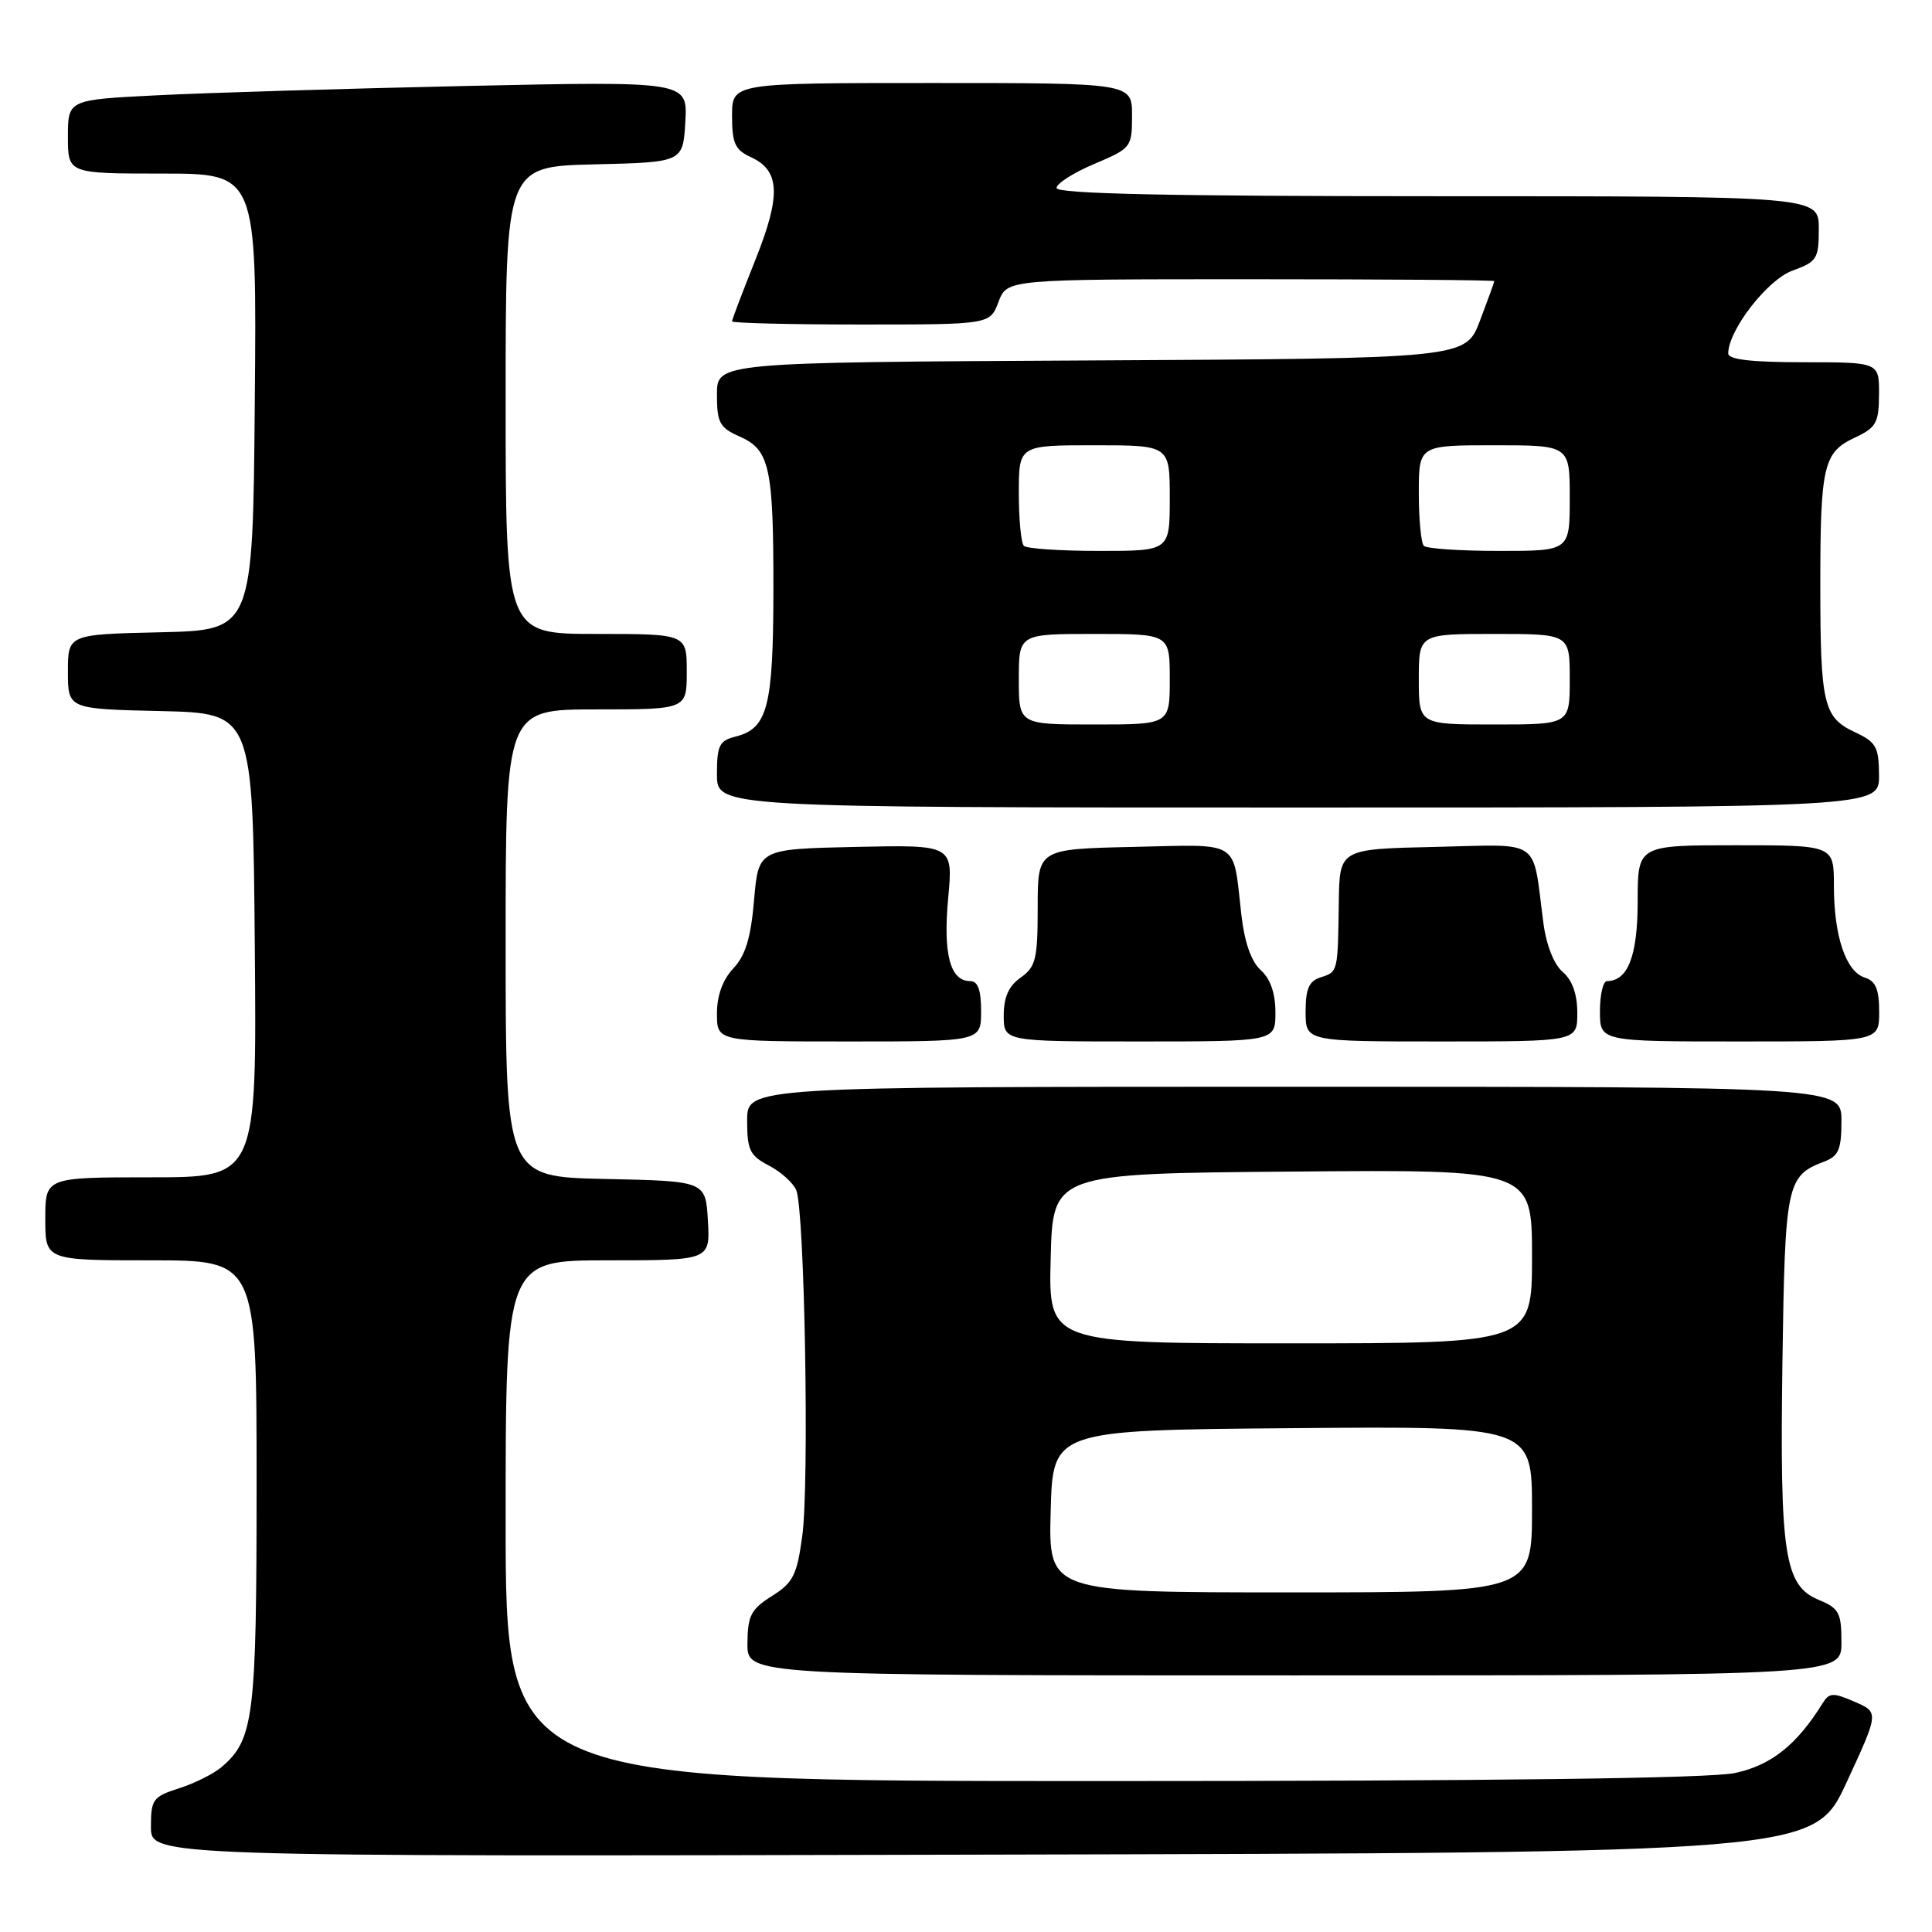 <?xml version="1.0" encoding="UTF-8" standalone="no"?>
<!DOCTYPE svg PUBLIC "-//W3C//DTD SVG 1.1//EN" "http://www.w3.org/Graphics/SVG/1.1/DTD/svg11.dtd" >
<svg xmlns="http://www.w3.org/2000/svg" xmlns:xlink="http://www.w3.org/1999/xlink" version="1.1" viewBox="0 0 256 256">
 <g >
 <path fill="currentColor"
d=" M 244.67 236.20 C 248.98 226.89 248.98 226.89 245.74 225.49 C 242.87 224.25 242.39 224.27 241.50 225.70 C 238.08 231.21 234.70 233.90 229.91 234.93 C 226.58 235.64 198.47 236.00 145.95 236.00 C 67.00 236.00 67.00 236.00 67.00 201.50 C 67.00 167.00 67.00 167.00 80.55 167.00 C 94.10 167.00 94.10 167.00 93.80 161.75 C 93.50 156.50 93.50 156.50 80.25 156.22 C 67.00 155.94 67.00 155.94 67.00 124.97 C 67.00 94.00 67.00 94.00 79.00 94.00 C 91.00 94.00 91.00 94.00 91.00 89.00 C 91.00 84.00 91.00 84.00 79.00 84.00 C 67.00 84.00 67.00 84.00 67.00 53.03 C 67.00 22.06 67.00 22.06 78.75 21.78 C 90.50 21.50 90.50 21.50 90.81 16.13 C 91.11 10.76 91.11 10.76 61.81 11.39 C 45.69 11.74 27.21 12.30 20.75 12.63 C 9.00 13.22 9.00 13.22 9.00 18.11 C 9.00 23.00 9.00 23.00 21.51 23.00 C 34.03 23.00 34.03 23.00 33.76 53.25 C 33.50 83.50 33.50 83.50 21.25 83.78 C 9.00 84.06 9.00 84.06 9.00 89.00 C 9.00 93.94 9.00 93.94 21.25 94.22 C 33.50 94.50 33.50 94.50 33.76 125.25 C 34.03 156.00 34.03 156.00 20.01 156.00 C 6.00 156.00 6.00 156.00 6.00 161.50 C 6.00 167.00 6.00 167.00 20.00 167.00 C 34.00 167.00 34.00 167.00 34.00 196.53 C 34.00 227.52 33.64 230.47 29.39 234.12 C 28.35 235.02 25.81 236.29 23.75 236.95 C 20.26 238.07 20.00 238.42 20.00 242.08 C 20.00 246.01 20.00 246.01 130.18 245.75 C 240.36 245.50 240.36 245.50 244.67 236.20 Z  M 244.00 217.62 C 244.00 213.70 243.69 213.11 241.01 212.00 C 236.44 210.11 235.82 206.05 236.18 180.54 C 236.52 156.82 236.73 155.81 241.71 153.92 C 243.63 153.19 244.00 152.32 244.00 148.52 C 244.00 144.00 244.00 144.00 171.50 144.00 C 99.00 144.00 99.00 144.00 99.00 148.47 C 99.00 152.39 99.36 153.13 101.88 154.44 C 103.46 155.26 105.10 156.73 105.51 157.71 C 106.62 160.35 107.25 196.53 106.31 203.48 C 105.60 208.72 105.10 209.71 102.29 211.48 C 99.51 213.23 99.07 214.07 99.04 217.75 C 99.00 222.00 99.00 222.00 171.50 222.00 C 244.00 222.00 244.00 222.00 244.00 217.62 Z  M 130.00 134.00 C 130.00 131.15 129.58 130.00 128.54 130.00 C 125.90 130.00 124.95 126.41 125.64 119.01 C 126.29 111.94 126.29 111.94 113.40 112.22 C 100.50 112.50 100.50 112.50 99.92 119.26 C 99.49 124.27 98.78 126.61 97.17 128.32 C 95.75 129.83 95.00 131.91 95.00 134.31 C 95.00 138.00 95.00 138.00 112.50 138.00 C 130.00 138.00 130.00 138.00 130.00 134.00 Z  M 169.00 134.15 C 169.00 131.62 168.34 129.71 167.06 128.55 C 165.79 127.40 164.90 124.86 164.48 121.15 C 163.34 111.17 164.52 111.90 150.17 112.22 C 137.50 112.50 137.50 112.50 137.50 120.22 C 137.50 127.09 137.25 128.11 135.25 129.53 C 133.66 130.65 133.00 132.12 133.00 134.56 C 133.00 138.00 133.00 138.00 151.00 138.00 C 169.00 138.00 169.00 138.00 169.00 134.15 Z  M 209.00 134.22 C 209.00 131.73 208.34 129.88 207.07 128.79 C 205.91 127.80 204.89 125.23 204.51 122.32 C 203.00 110.86 204.48 111.91 190.16 112.22 C 177.50 112.50 177.50 112.50 177.40 119.50 C 177.27 128.84 177.29 128.77 175.00 129.50 C 173.45 129.99 173.00 131.01 173.00 134.07 C 173.00 138.00 173.00 138.00 191.00 138.00 C 209.00 138.00 209.00 138.00 209.00 134.22 Z  M 249.00 134.07 C 249.00 131.07 248.54 129.99 247.08 129.53 C 244.58 128.73 243.00 124.02 243.00 117.35 C 243.00 112.00 243.00 112.00 230.00 112.00 C 217.00 112.00 217.00 112.00 217.00 119.43 C 217.00 126.64 215.71 130.00 212.93 130.00 C 212.42 130.00 212.00 131.80 212.00 134.00 C 212.00 138.00 212.00 138.00 230.50 138.00 C 249.00 138.00 249.00 138.00 249.00 134.07 Z  M 248.98 102.75 C 248.96 98.95 248.61 98.34 245.75 97.00 C 241.62 95.07 241.20 93.28 241.20 77.50 C 241.20 61.72 241.62 59.93 245.75 58.00 C 248.61 56.66 248.96 56.05 248.98 52.25 C 249.00 48.00 249.00 48.00 239.00 48.00 C 232.07 48.00 229.00 47.64 229.00 46.84 C 229.00 43.76 234.19 37.06 237.51 35.86 C 240.76 34.68 241.00 34.30 241.00 30.30 C 241.00 26.00 241.00 26.00 190.50 26.00 C 154.83 26.00 140.00 25.68 140.00 24.91 C 140.00 24.32 142.25 22.88 145.00 21.72 C 149.90 19.65 150.00 19.52 150.00 15.30 C 150.00 11.00 150.00 11.00 123.50 11.00 C 97.00 11.00 97.00 11.00 97.00 15.34 C 97.00 18.98 97.40 19.86 99.47 20.81 C 103.37 22.58 103.52 25.87 100.08 34.46 C 98.39 38.69 97.00 42.34 97.00 42.58 C 97.00 42.81 104.69 43.00 114.09 43.00 C 131.17 43.00 131.17 43.00 132.31 40.00 C 133.44 37.00 133.44 37.00 165.72 37.00 C 183.47 37.00 198.00 37.11 198.00 37.25 C 198.00 37.39 197.14 39.75 196.10 42.50 C 194.20 47.50 194.20 47.50 144.60 47.76 C 95.00 48.02 95.00 48.02 95.00 52.27 C 95.00 56.02 95.35 56.66 98.00 57.84 C 102.01 59.61 102.50 61.89 102.48 78.50 C 102.45 93.66 101.70 96.54 97.47 97.60 C 95.31 98.14 95.00 98.77 95.00 102.61 C 95.00 107.00 95.00 107.00 172.00 107.00 C 249.00 107.00 249.00 107.00 248.98 102.75 Z  M 139.22 200.25 C 139.50 189.50 139.50 189.50 171.25 189.24 C 203.00 188.97 203.00 188.97 203.00 199.99 C 203.00 211.00 203.00 211.00 170.97 211.00 C 138.93 211.00 138.93 211.00 139.22 200.25 Z  M 139.22 166.75 C 139.50 155.50 139.50 155.50 171.25 155.24 C 203.00 154.97 203.00 154.97 203.00 166.49 C 203.00 178.00 203.00 178.00 170.97 178.00 C 138.93 178.00 138.93 178.00 139.22 166.75 Z  M 135.00 90.00 C 135.00 84.00 135.00 84.00 145.00 84.00 C 155.00 84.00 155.00 84.00 155.00 90.00 C 155.00 96.00 155.00 96.00 145.00 96.00 C 135.00 96.00 135.00 96.00 135.00 90.00 Z  M 188.00 90.00 C 188.00 84.00 188.00 84.00 198.00 84.00 C 208.00 84.00 208.00 84.00 208.00 90.00 C 208.00 96.00 208.00 96.00 198.00 96.00 C 188.00 96.00 188.00 96.00 188.00 90.00 Z  M 135.67 72.33 C 135.30 71.97 135.00 68.82 135.00 65.33 C 135.00 59.00 135.00 59.00 145.00 59.00 C 155.00 59.00 155.00 59.00 155.00 66.00 C 155.00 73.00 155.00 73.00 145.67 73.00 C 140.53 73.00 136.03 72.70 135.67 72.33 Z  M 188.67 72.33 C 188.30 71.97 188.00 68.82 188.00 65.33 C 188.00 59.00 188.00 59.00 198.00 59.00 C 208.00 59.00 208.00 59.00 208.00 66.00 C 208.00 73.00 208.00 73.00 198.67 73.00 C 193.53 73.00 189.03 72.70 188.67 72.33 Z "/>
</g>
</svg>